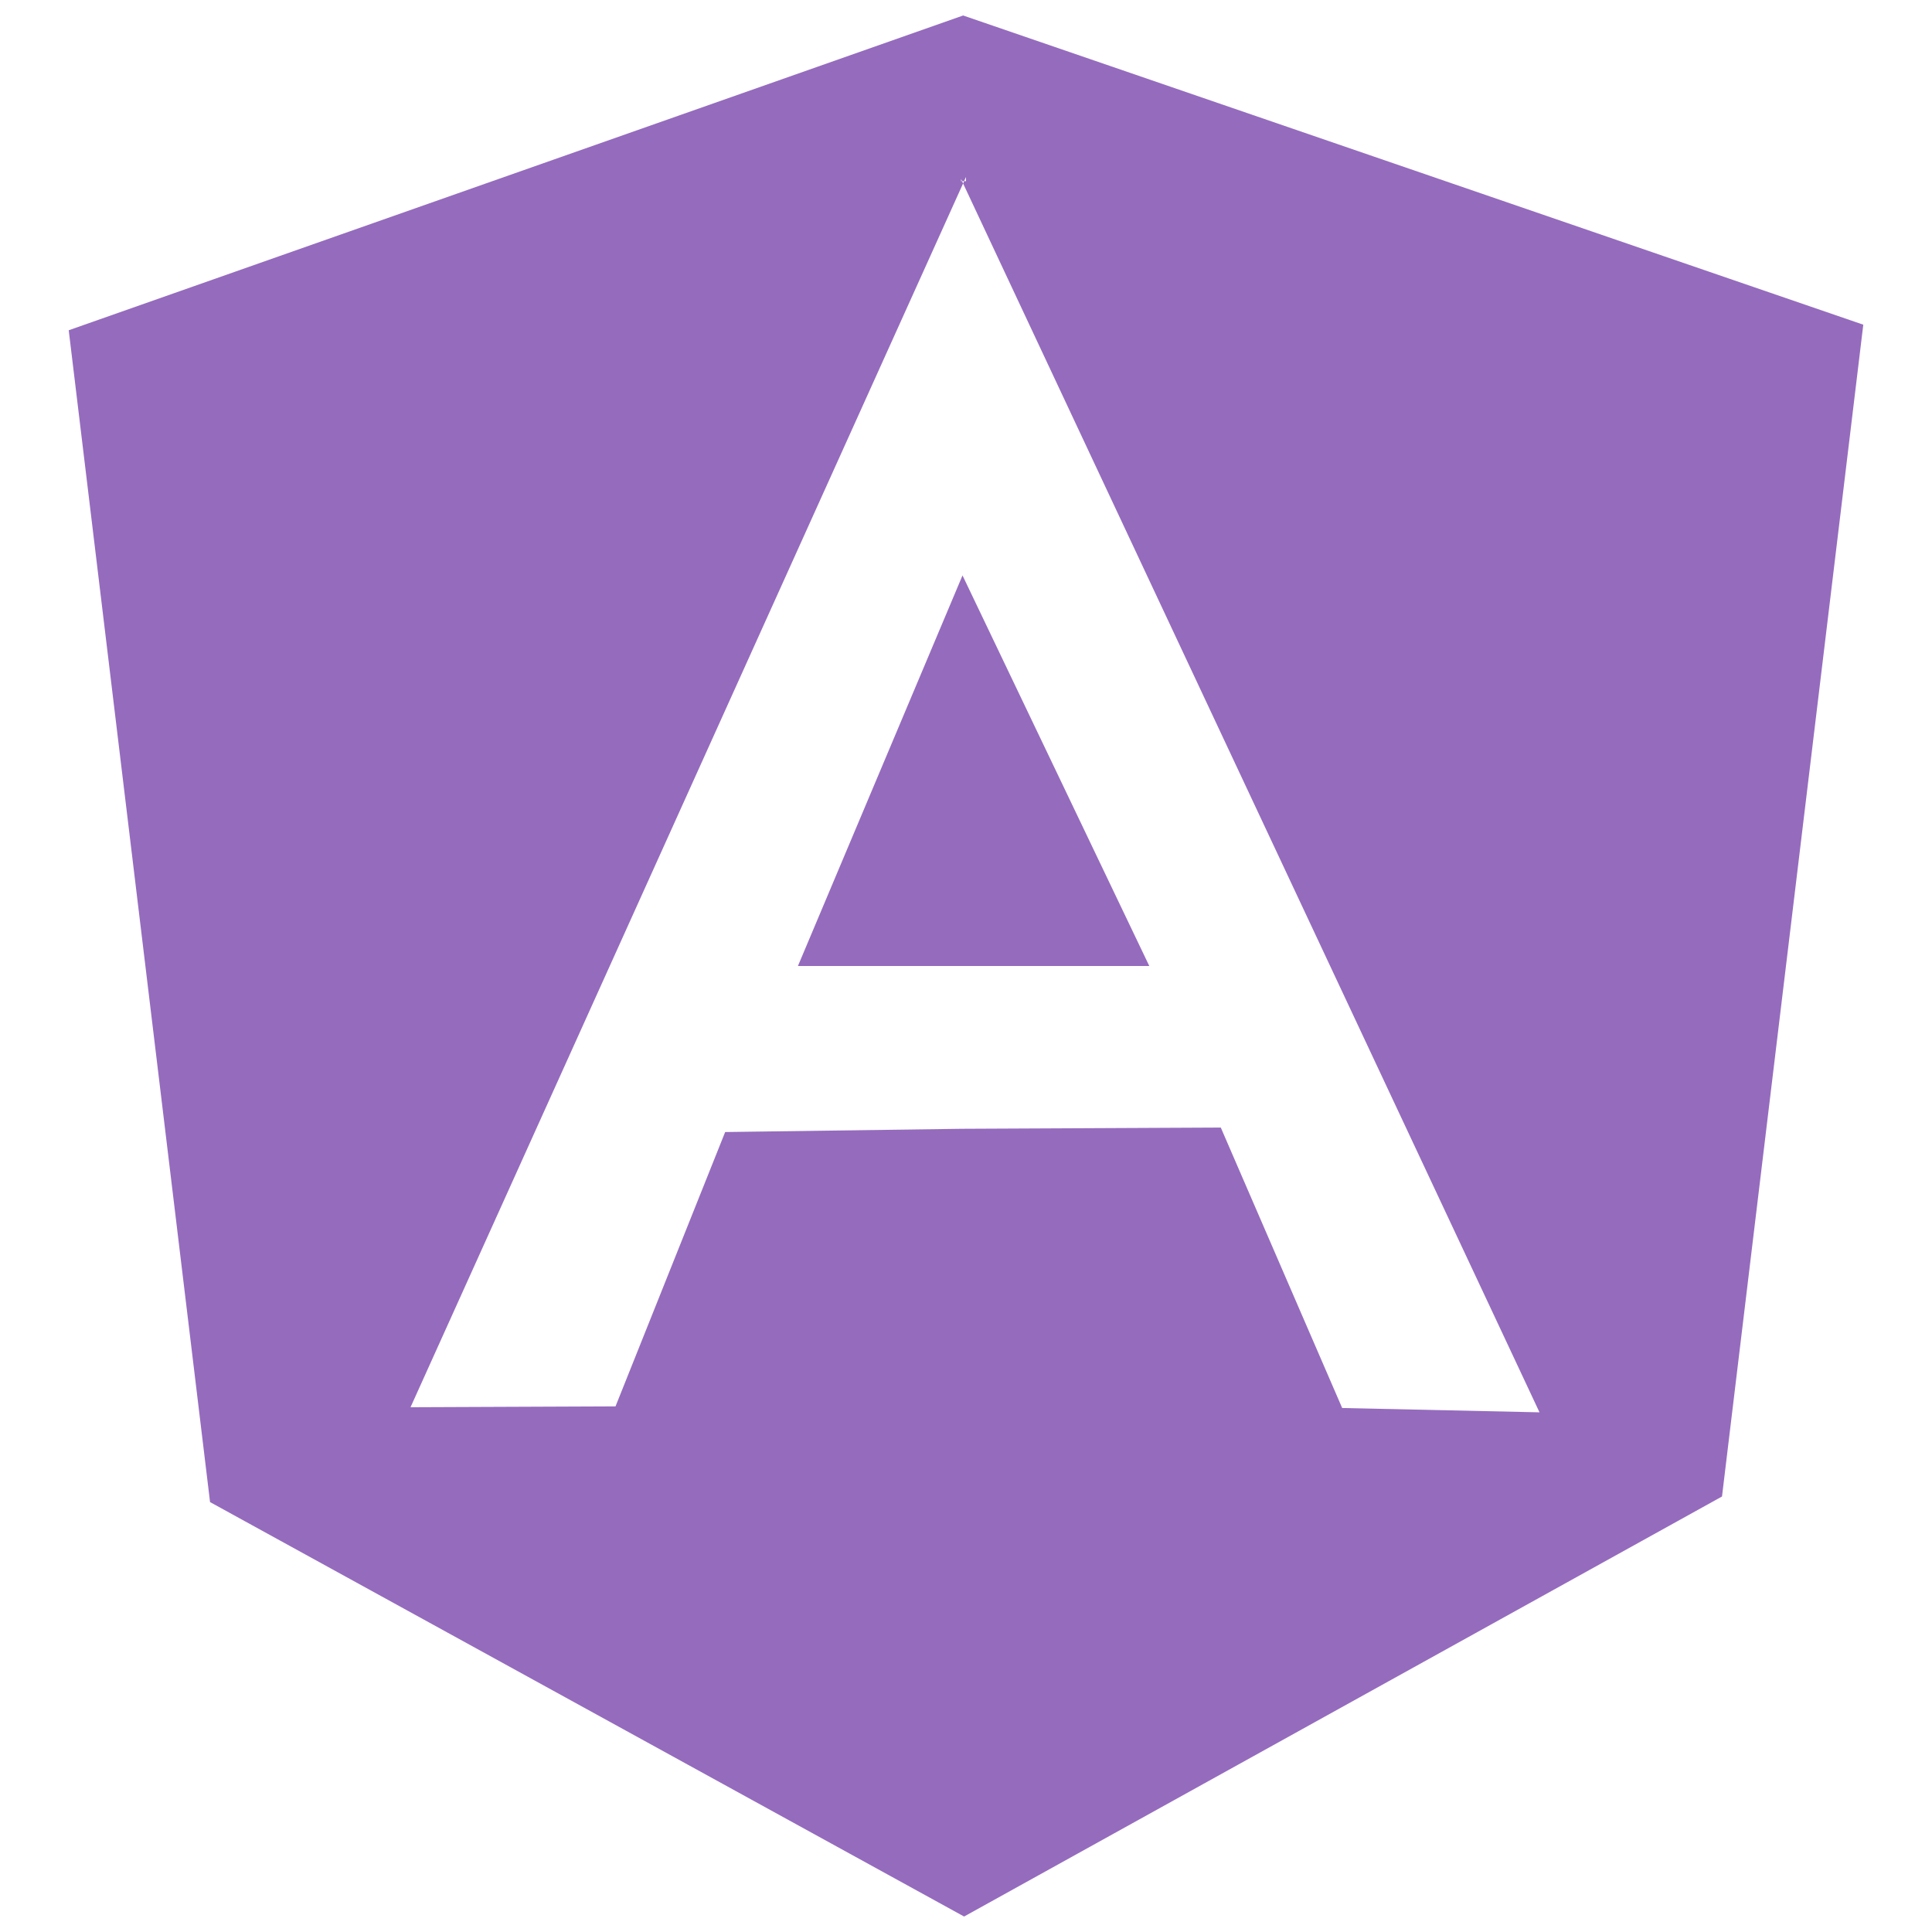 <svg width="180" height="180" viewBox="0 0 180 180" fill="none" xmlns="http://www.w3.org/2000/svg">
<path d="M74.34 90.001H107.078L89.675 53.611L74.34 90.001ZM89.733 1.443L6.403 30.769L19.57 139.946L89.822 178.558L160.435 139.425L173.598 30.25L89.733 1.443ZM67.562 105.469L57.346 131.029L38.248 131.108L89.728 17.091L89.629 16.875H89.539L89.54 16.689L89.629 16.875H89.827L90 16.49V16.875H89.826L89.729 17.091L143.432 131.583L125.047 131.18L113.738 105.052L89.588 105.167" fill="#956BBE"/>
</svg>
